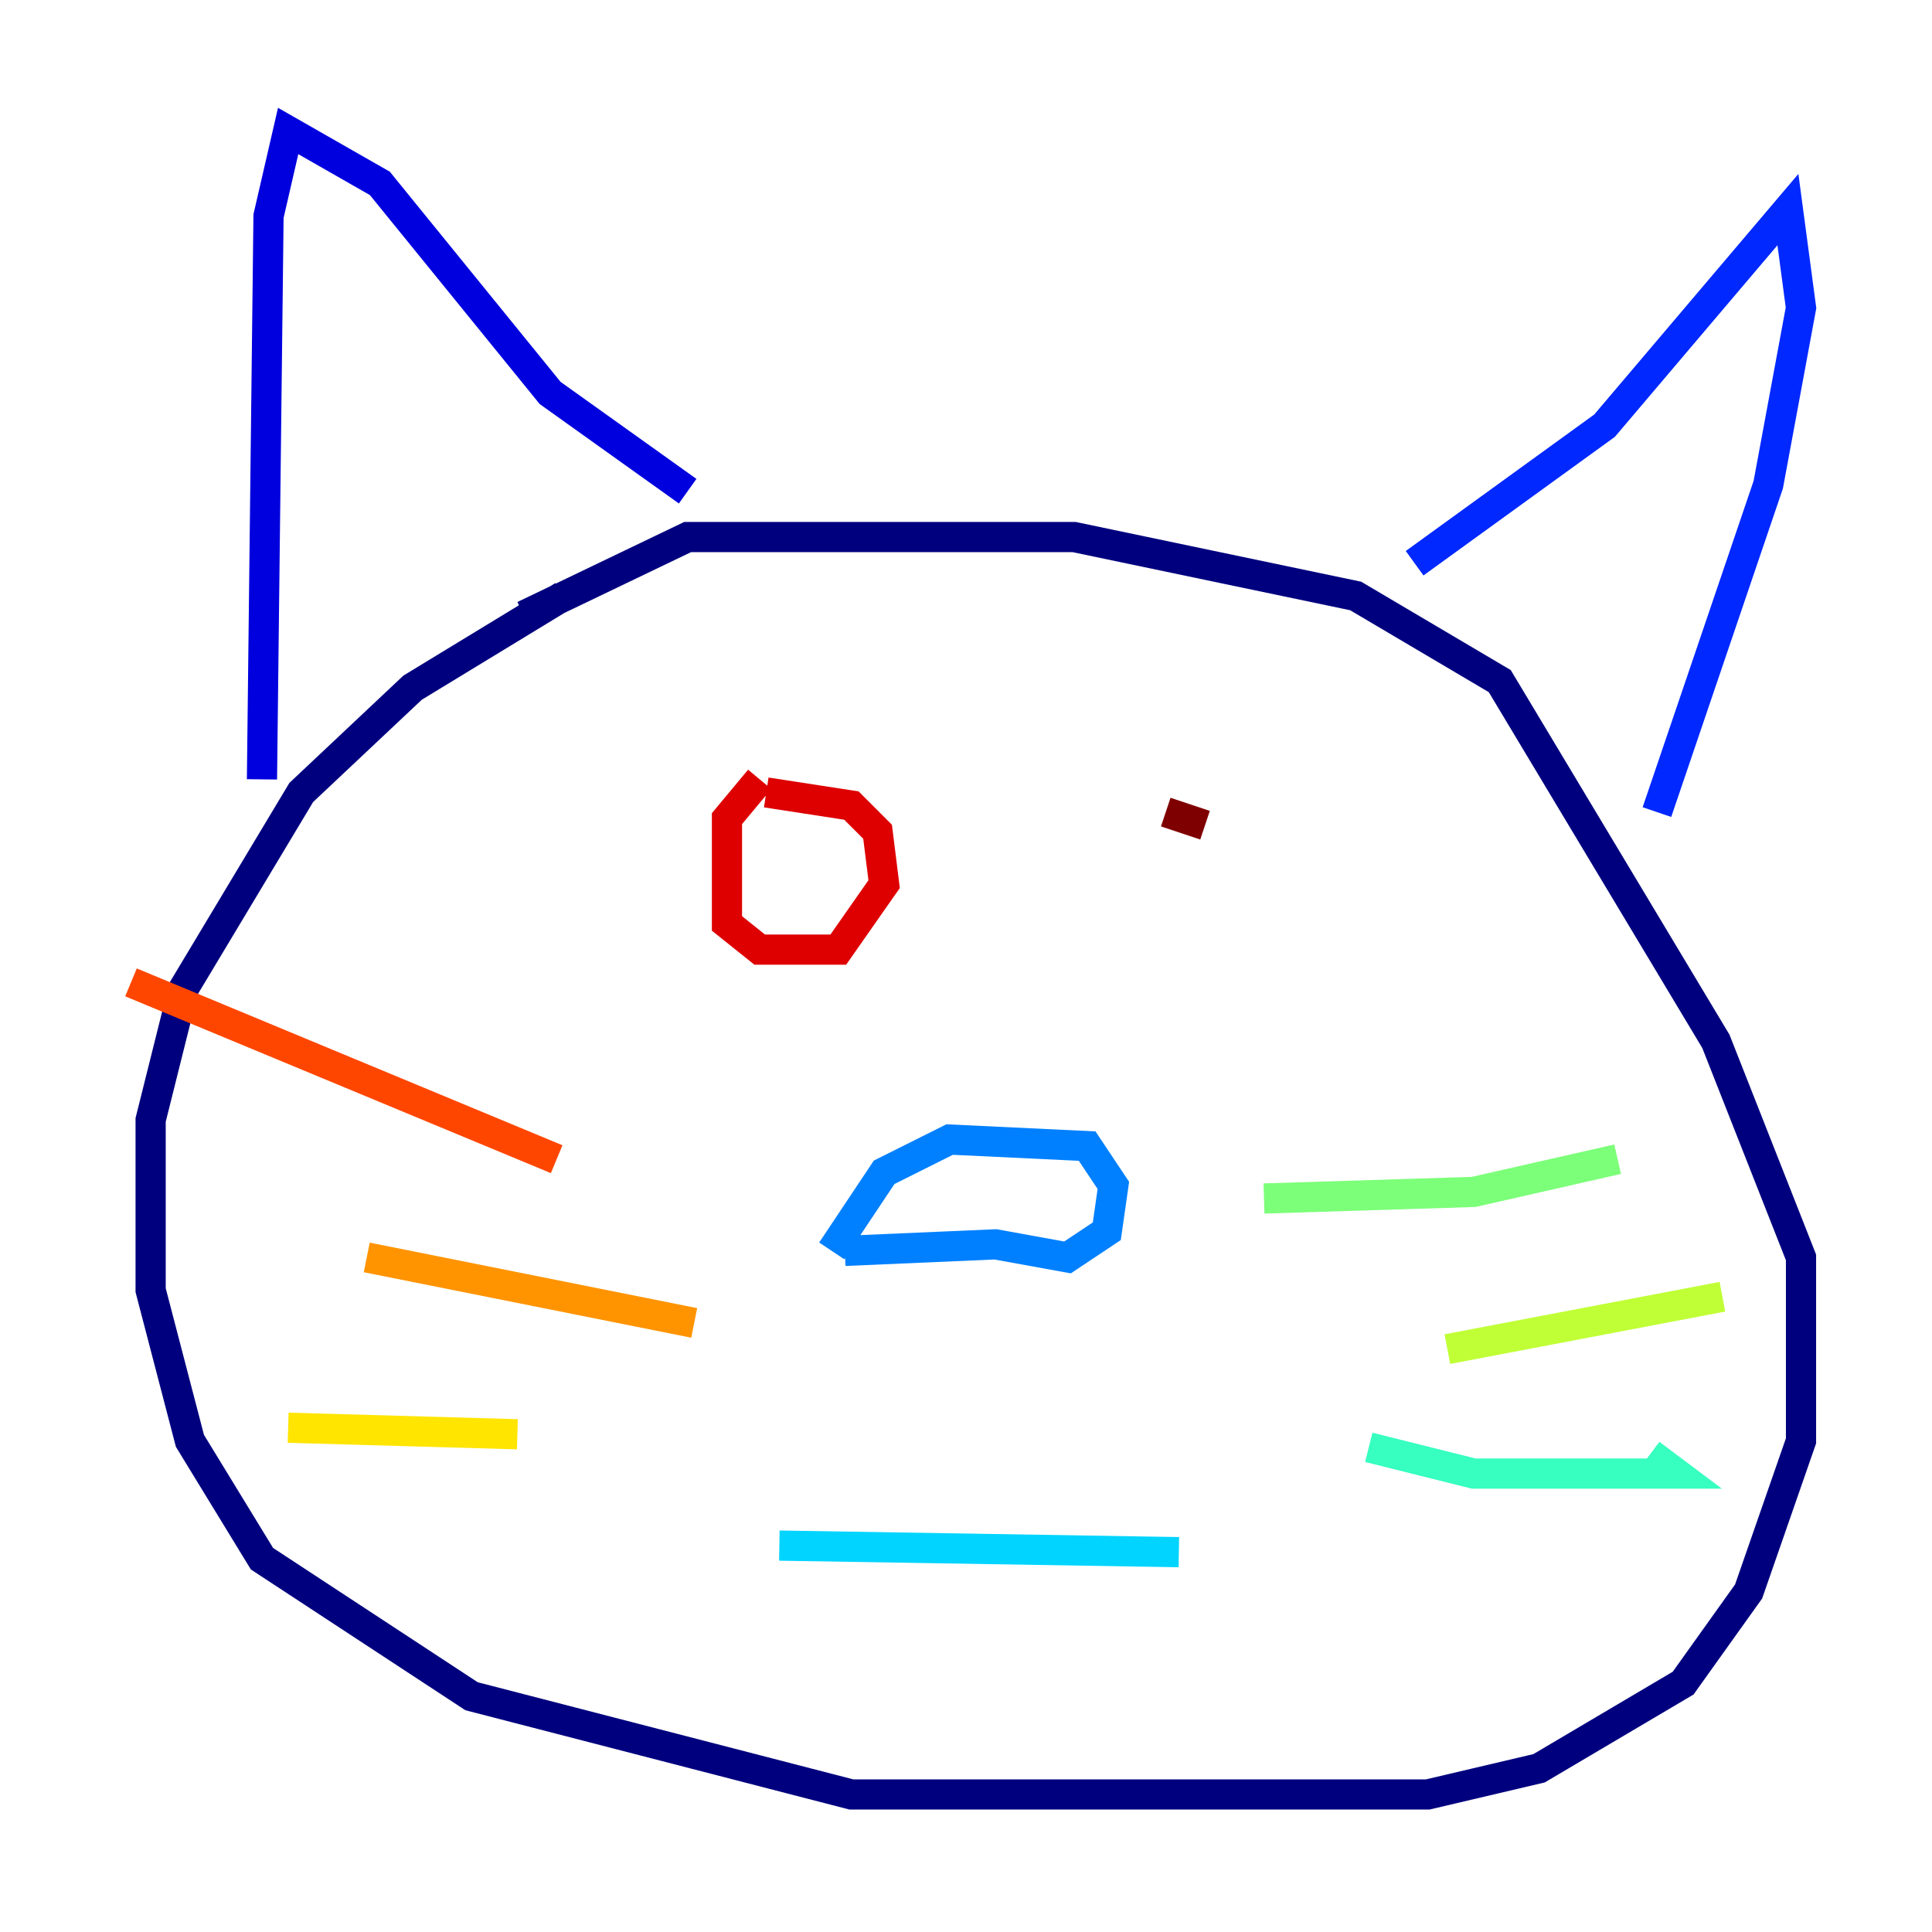 <?xml version="1.0" encoding="utf-8" ?>
<svg baseProfile="tiny" height="128" version="1.2" viewBox="0,0,128,128" width="128" xmlns="http://www.w3.org/2000/svg" xmlns:ev="http://www.w3.org/2001/xml-events" xmlns:xlink="http://www.w3.org/1999/xlink"><defs /><polyline fill="none" points="37.315,39.485 27.336,45.559 19.959,52.502 12.149,65.519 9.98,74.197 9.98,85.478 12.583,95.458 17.356,103.268 31.241,112.38 56.407,118.888 94.59,118.888 101.966,117.153 111.512,111.512 115.851,105.437 119.322,95.458 119.322,83.308 113.681,68.99 99.363,45.125 89.817,39.485 71.159,35.58 45.559,35.58 34.712,40.786" stroke="#00007f" stroke-width="2" /><polyline fill="none" points="17.356,51.634 17.79,14.319 19.091,8.678 25.166,12.149 36.447,26.034 45.559,32.542" stroke="#0000de" stroke-width="2" /><polyline fill="none" points="93.722,37.315 106.305,28.203 118.454,13.885 119.322,20.393 117.153,32.108 109.776,53.803" stroke="#0028ff" stroke-width="2" /><polyline fill="none" points="55.105,82.875 58.576,77.668 62.915,75.498 72.027,75.932 73.763,78.536 73.329,81.573 70.725,83.308 65.953,82.441 55.973,82.875" stroke="#0080ff" stroke-width="2" /><polyline fill="none" points="51.634,102.4 78.102,102.834" stroke="#00d4ff" stroke-width="2" /><polyline fill="none" points="90.685,95.891 97.627,97.627 111.078,97.627 109.342,96.325" stroke="#36ffc0" stroke-width="2" /><polyline fill="none" points="83.742,79.403 97.627,78.969 107.173,76.8" stroke="#7cff79" stroke-width="2" /><polyline fill="none" points="95.891,89.383 114.115,85.912" stroke="#c0ff36" stroke-width="2" /><polyline fill="none" points="34.278,95.024 19.091,94.59" stroke="#ffe500" stroke-width="2" /><polyline fill="none" points="45.993,87.647 24.298,83.308" stroke="#ff9400" stroke-width="2" /><polyline fill="none" points="36.881,76.8 8.678,65.085" stroke="#ff4600" stroke-width="2" /><polyline fill="none" points="50.332,51.634 48.163,54.237 48.163,61.18 50.332,62.915 55.539,62.915 58.576,58.576 58.142,55.105 56.407,53.37 50.766,52.502" stroke="#de0000" stroke-width="2" /><polyline fill="none" points="79.837,54.671 77.234,53.803" stroke="#7f0000" stroke-width="2" /></svg>